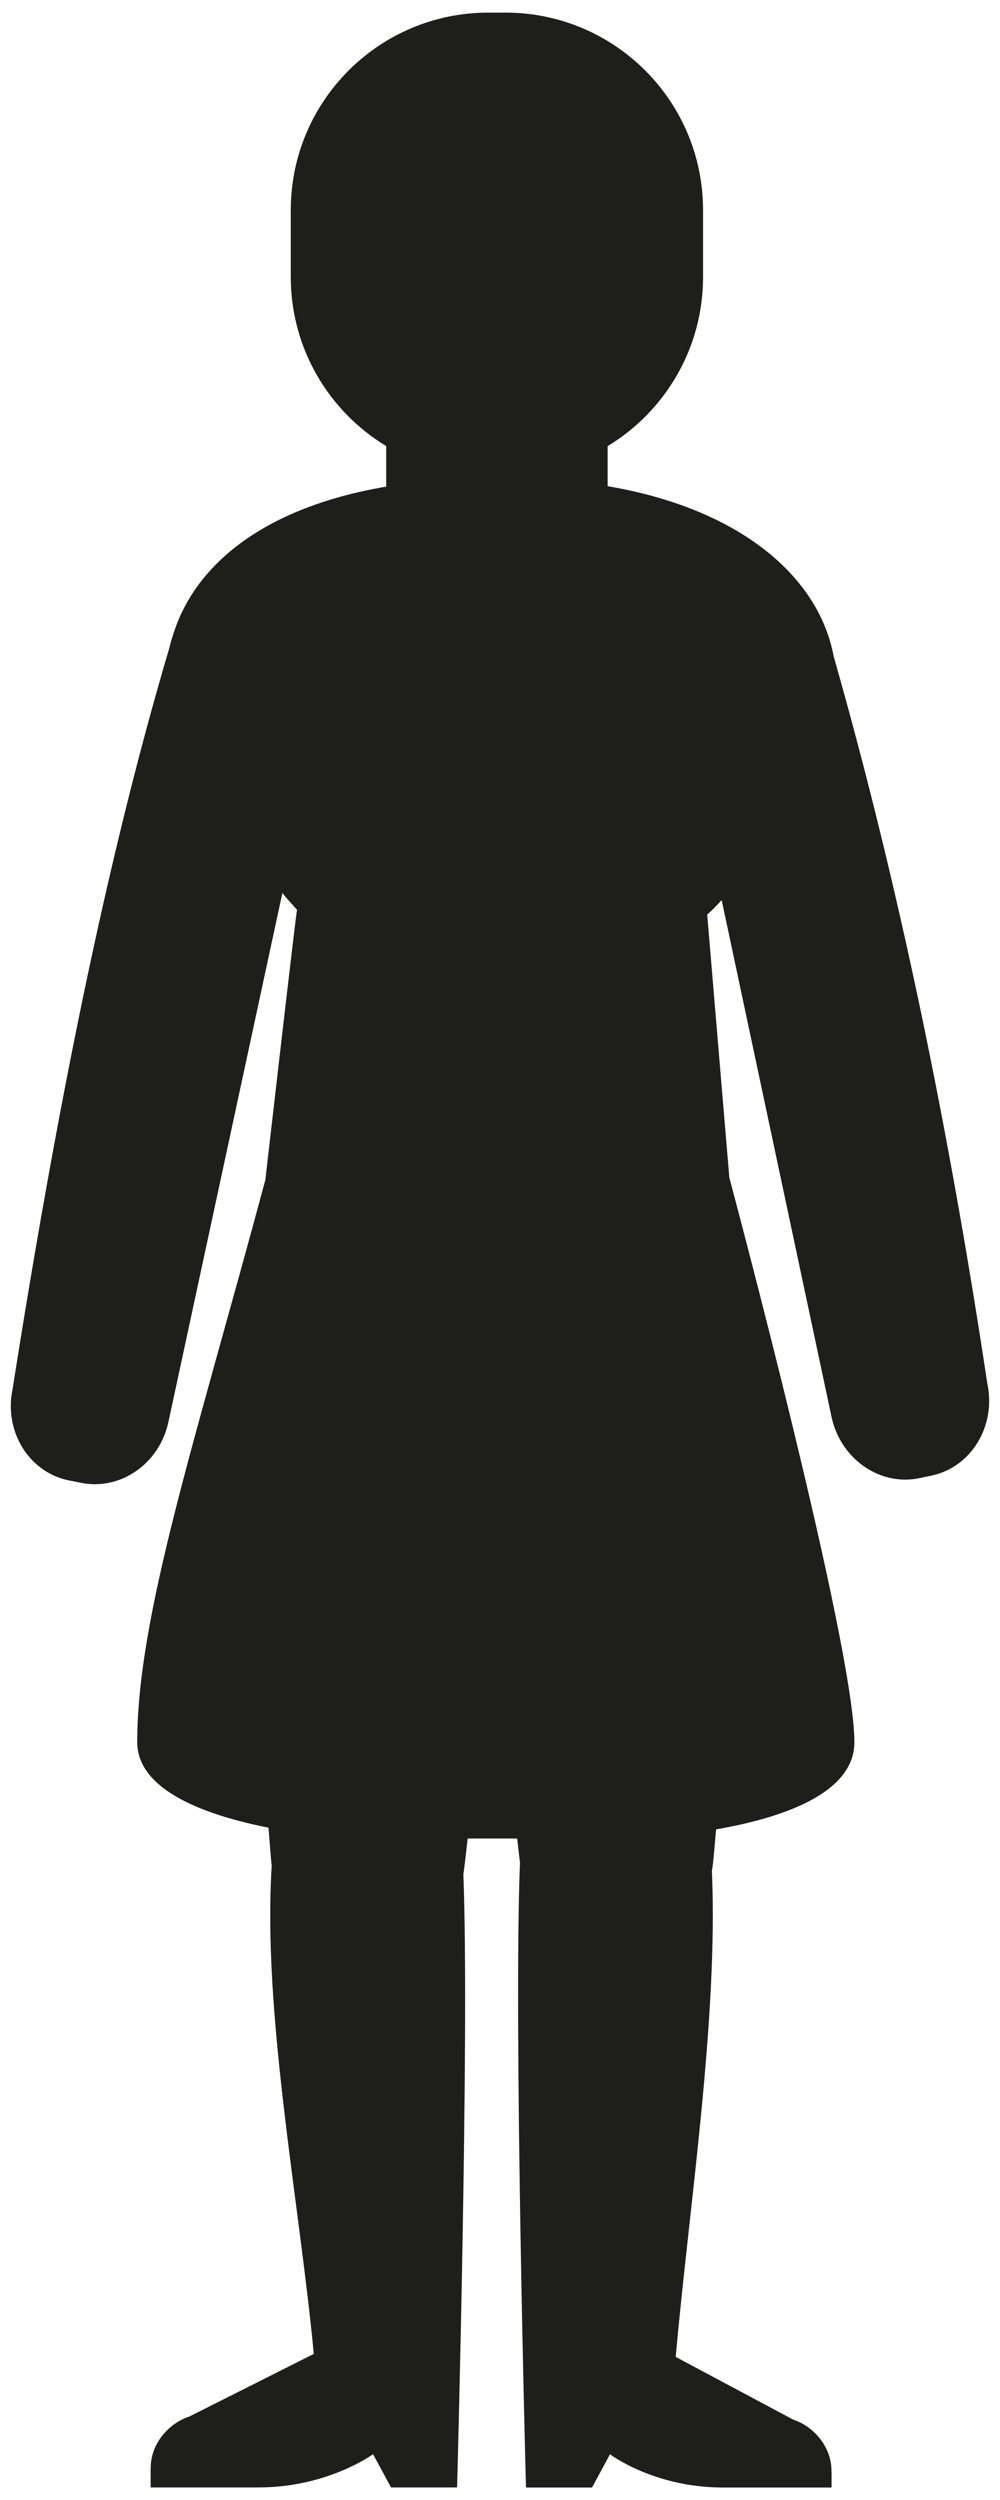<?xml version="1.0" encoding="utf-8"?>
<!-- Generator: Adobe Illustrator 22.1.0, SVG Export Plug-In . SVG Version: 6.00 Build 0)  -->
<svg version="1.1" id="Ebene_1" xmlns="http://www.w3.org/2000/svg" xmlns:xlink="http://www.w3.org/1999/xlink" x="0px" y="0px"
	 viewBox="0 0 1133.9 2834.6" style="enable-background:new 0 0 1133.9 2834.6;" xml:space="preserve">
<style type="text/css">
	.st0{fill:#1E1E1C;}
</style>
<title>Fuss-e-v-Silh-weiblich</title>
<g id="Ebene_2_1_">
	<path class="st0" d="M1119.5,1568.6c-43.1-285.9-99.4-561.8-174.2-824.4c-16.9-90.7-106.7-167.6-256.3-192.9v-45.4
		c64.8-39.3,108.2-110.5,108.2-191.8v-75.8c0-123.7-100.3-224-224-224h-19.5c-123.7,0-224,100.3-224,224V314
		c0,81.3,43.3,152.5,108.2,191.8v46C298,575.5,219.4,641.6,195.7,721.7c-1.4,3.9-2.5,7.9-3.4,12c-73.3,247.1-129.6,533.8-178,841.1
		c-10.1,47.7,18,94.1,63.1,103.7l13.7,2.7c45,9.6,89.8-21.3,99.9-69l129.2-599.7c3.9,5.3,12.2,14.1,16.6,19.1
		c-2.1,11.3-35.9,306.2-35.9,306.2c-79.3,295.5-145.3,494.3-145.3,637.6c0,56.1,81.2,83.6,148.8,97c0.9,9,2.8,37.6,3.7,42.9
		c-10.6,166.9,31.4,381.3,47.7,553.8l-141.3,71.1c-23.6,7.7-44.3,31.4-43.6,59.5l-0.1,0v20.8h122.5c78.4,0,129.7-37.7,129.7-37.7
		l20.4,37.7h74.9c0,0,14.2-514.5,7.1-695.6c1-4.8,3.9-31.8,4.9-40.2h56.1c1,8.4,3.1,26.6,3.2,27.3c-7.4,182.7,6.8,708.6,6.8,708.6
		h74.9l20.4-37.7c0,0,49.6,37.7,128,37.7h123.2v-17.6h-0.1c0.7-28-20-51.8-43.6-59.5l-133-71c15-168.9,48.4-384.6,41-551.3
		c1.7-7.1,3.9-38.7,4.8-46.9c73.1-12.6,156.8-40.1,156.8-98.8c0-110.5-138.8-628.7-141.8-640.2c0,0-24.6-292.7-25.1-298.2
		c5.8-5.2,11.2-10.7,16.4-16.5l124.5,585.7c10.2,48.1,55,79.3,100.1,69.7l13.7-2.9C1101.5,1663.4,1129.8,1616.7,1119.5,1568.6z"/>
</g>
</svg>
